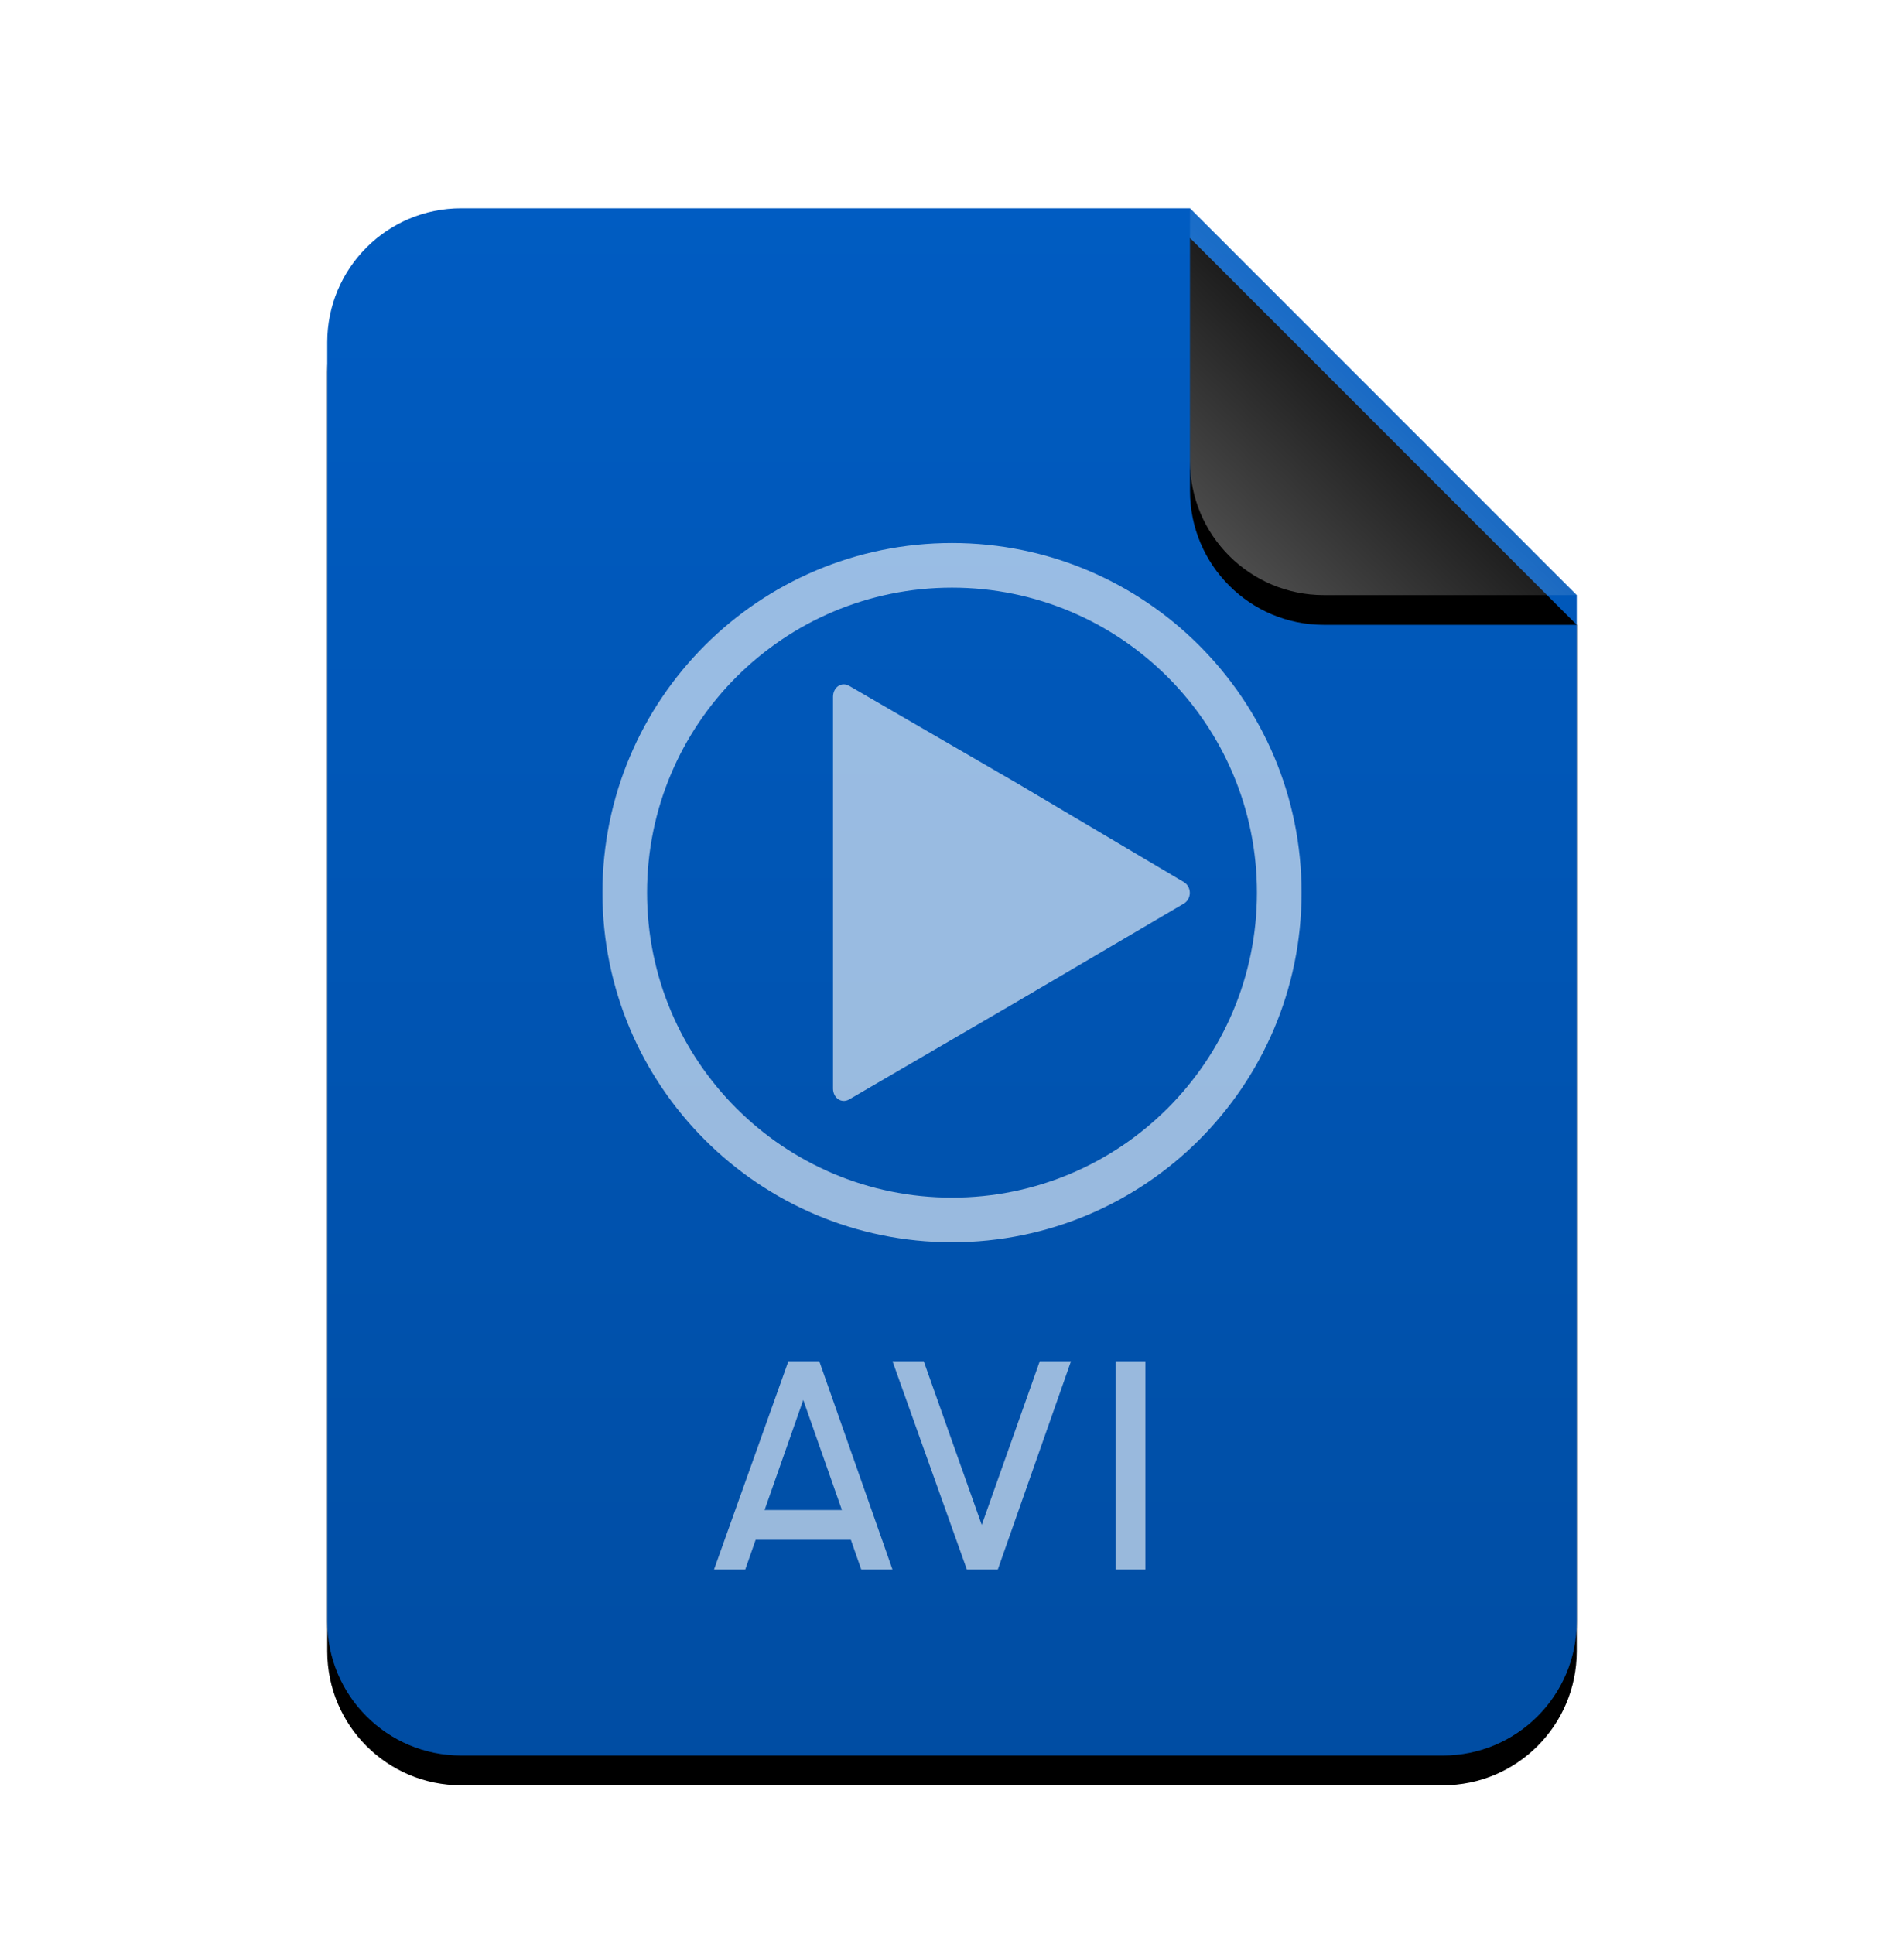 <svg xmlns="http://www.w3.org/2000/svg" xmlns:xlink="http://www.w3.org/1999/xlink" width="64" height="65" viewBox="0 0 64 65">
  <defs>
    <linearGradient id="video-x-msvideo-c" x1="50%" x2="50%" y1="0%" y2="100%">
      <stop offset="0%" stop-color="#005CC2"/>
      <stop offset="100%" stop-color="#004DA3"/>
    </linearGradient>
    <path id="video-x-msvideo-b" d="M42,47.5 C42,49.985 39.985,52 37.5,52 L4.5,52 C2.015,52 3.04359188e-16,49.985 0,47.5 L0,4.5 C-3.04359188e-16,2.015 2.015,4.56538782e-16 4.5,0 L29,0 L42,13 L42,47.5 Z"/>
    <filter id="video-x-msvideo-a" width="131%" height="125%" x="-15.5%" y="-10.6%" filterUnits="objectBoundingBox">
      <feOffset dy="1" in="SourceAlpha" result="shadowOffsetOuter1"/>
      <feGaussianBlur in="shadowOffsetOuter1" result="shadowBlurOuter1" stdDeviation="2"/>
      <feColorMatrix in="shadowBlurOuter1" values="0 0 0 0 0.227   0 0 0 0 0.494   0 0 0 0 0.961  0 0 0 0.2 0"/>
    </filter>
    <linearGradient id="video-x-msvideo-f" x1="50%" x2="10.489%" y1="50%" y2="91.194%">
      <stop offset="0%" stop-color="#FFF" stop-opacity=".1"/>
      <stop offset="100%" stop-color="#FFF" stop-opacity=".3"/>
    </linearGradient>
    <path id="video-x-msvideo-e" d="M29,0 L42,13 L33.5,13 C31.015,13 29,10.985 29,8.5 L29,0 L29,0 Z"/>
    <filter id="video-x-msvideo-d" width="200%" height="200%" x="-50%" y="-42.3%" filterUnits="objectBoundingBox">
      <feOffset dy="1" in="SourceAlpha" result="shadowOffsetOuter1"/>
      <feGaussianBlur in="shadowOffsetOuter1" result="shadowBlurOuter1" stdDeviation="2"/>
      <feComposite in="shadowBlurOuter1" in2="SourceAlpha" operator="out" result="shadowBlurOuter1"/>
      <feColorMatrix in="shadowBlurOuter1" values="0 0 0 0 0   0 0 0 0 0   0 0 0 0 0  0 0 0 0.05 0"/>
    </filter>
  </defs>
  <g fill="none" fill-rule="evenodd">
    <g transform="translate(11 7)">
      <use fill="#000" filter="url(#video-x-msvideo-a)" xlink:href="#video-x-msvideo-b"/>
      <use fill="url(#video-x-msvideo-c)" xlink:href="#video-x-msvideo-b"/>
      <use fill="#000" filter="url(#video-x-msvideo-d)" xlink:href="#video-x-msvideo-e"/>
      <use fill="url(#video-x-msvideo-f)" xlink:href="#video-x-msvideo-e"/>
    </g>
    <path fill="#FFF" fill-opacity=".6" d="M31.05 45.75L33 51.25 34.95 45.75 36 45.75 33.539 52.75 32.5 52.75 30 45.75 31.05 45.75zM27.539 45.75L30 52.75 28.95 52.75 28.6 51.75 25.4 51.75 25.05 52.75 24 52.75 26.5 45.75 27.539 45.75zM38.5 45.75L38.5 52.75 37.5 52.75 37.5 45.75 38.5 45.75zM27 47.05L25.7 50.75 28.3 50.75 27 47.05zM32 18.25C38.489 18.25 43.75 23.511 43.75 30 43.75 36.489 38.489 41.75 32 41.75 25.511 41.75 20.25 36.489 20.25 30 20.25 23.511 25.511 18.25 32 18.25zM32 19.75C26.339 19.75 21.75 24.339 21.75 30 21.75 35.661 26.339 40.25 32 40.25 37.661 40.25 42.25 35.661 42.25 30 42.25 24.339 37.661 19.75 32 19.75zM28.549 23.053L34.24 26.355 39.791 29.644C40.061 29.804 40.061 30.21 39.791 30.369L34.217 33.645 28.549 36.947C28.283 37.101 28 36.9 28 36.583L28 23.417C28 23.099 28.283 22.899 28.549 23.053z"/>
  </g>
</svg>
